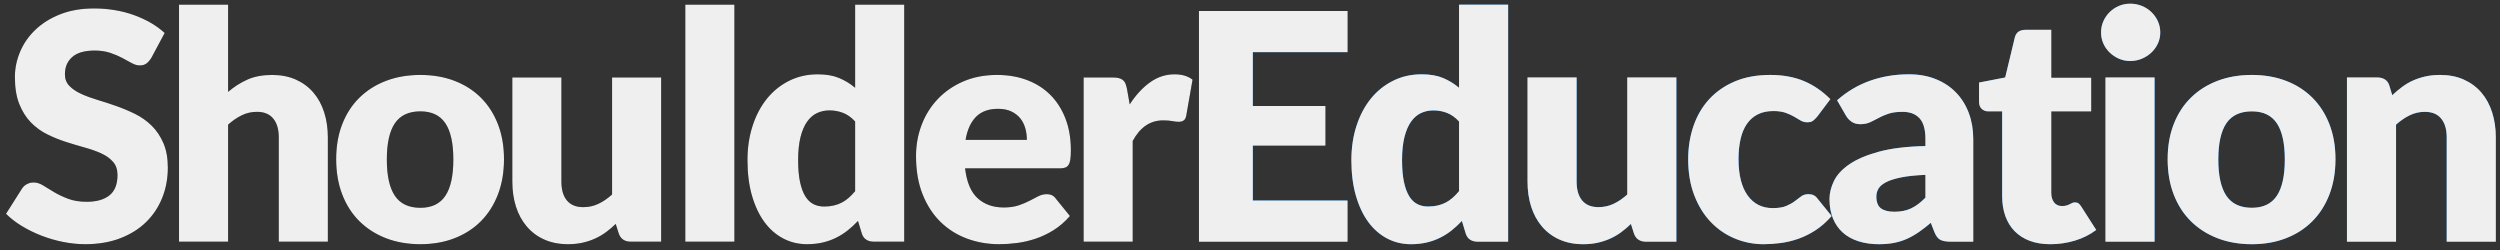 
<svg width="300px" height="30px" viewBox="0 0 300 30" version="1.1" xmlns="http://www.w3.org/2000/svg" xmlns:xlink="http://www.w3.org/1999/xlink">
    <rect x="0" y="0" width="300" height="30" fill="#333333" stroke="none"/>
    <defs>
        <path d="M17.442,6.498 C17.252,6.802 17.053,7.03 16.843,7.182 C16.634,7.334 16.365,7.41 16.036,7.41 C15.745,7.41 15.431,7.318 15.095,7.135 C14.76,6.951 14.38,6.745 13.956,6.517 C13.531,6.289 13.047,6.083 12.502,5.899 C11.957,5.716 11.337,5.624 10.64,5.624 C9.437,5.624 8.541,5.88 7.952,6.394 C7.362,6.907 7.068,7.6 7.068,8.474 C7.068,9.031 7.245,9.494 7.6,9.861 C7.955,10.228 8.42,10.545 8.996,10.811 C9.573,11.077 10.231,11.321 10.973,11.543 C11.714,11.764 12.47,12.011 13.243,12.284 C14.016,12.556 14.772,12.876 15.514,13.243 C16.255,13.61 16.913,14.079 17.489,14.649 C18.066,15.219 18.531,15.912 18.886,16.73 C19.241,17.547 19.418,18.531 19.418,19.684 C19.418,20.963 19.196,22.16 18.753,23.275 C18.31,24.39 17.667,25.362 16.825,26.192 C15.982,27.021 14.944,27.673 13.709,28.148 C12.473,28.624 11.071,28.861 9.5,28.861 C8.639,28.861 7.762,28.772 6.869,28.595 C5.975,28.418 5.111,28.168 4.275,27.845 C3.439,27.521 2.654,27.138 1.919,26.695 C1.184,26.252 0.545,25.758 0,25.213 L1.9,22.211 C2.039,21.983 2.236,21.799 2.489,21.66 C2.742,21.521 3.015,21.451 3.306,21.451 C3.686,21.451 4.069,21.571 4.455,21.812 C4.842,22.053 5.279,22.319 5.766,22.61 C6.254,22.901 6.815,23.167 7.448,23.408 C8.081,23.649 8.829,23.769 9.69,23.769 C10.855,23.769 11.761,23.513 12.407,23 C13.053,22.486 13.376,21.673 13.376,20.558 C13.376,19.912 13.199,19.386 12.844,18.981 C12.489,18.576 12.024,18.24 11.447,17.974 C10.871,17.708 10.216,17.474 9.481,17.271 C8.746,17.068 7.993,16.844 7.22,16.596 C6.447,16.349 5.694,16.046 4.959,15.684 C4.224,15.323 3.569,14.849 2.993,14.259 C2.416,13.67 1.951,12.936 1.596,12.056 C1.241,11.175 1.064,10.089 1.064,8.797 C1.064,7.758 1.273,6.745 1.691,5.757 C2.109,4.769 2.723,3.889 3.534,3.116 C4.345,2.343 5.339,1.726 6.517,1.264 C7.695,0.801 9.044,0.57 10.564,0.57 C11.413,0.57 12.239,0.636 13.043,0.769 C13.848,0.903 14.611,1.099 15.333,1.359 C16.055,1.618 16.729,1.928 17.357,2.289 C17.984,2.651 18.544,3.059 19.038,3.515 L17.442,6.498 Z M20.759,28.557 L20.759,0.114 L26.649,0.114 L26.649,10.583 C27.358,9.975 28.127,9.484 28.957,9.111 C29.787,8.737 30.778,8.55 31.931,8.55 C33.007,8.55 33.96,8.737 34.79,9.111 C35.62,9.484 36.32,10.003 36.89,10.668 C37.46,11.334 37.89,12.125 38.182,13.043 C38.473,13.962 38.619,14.959 38.619,16.036 L38.619,28.557 L32.729,28.557 L32.729,16.036 C32.729,15.073 32.507,14.323 32.064,13.784 C31.62,13.246 30.968,12.977 30.107,12.977 C29.461,12.977 28.853,13.116 28.283,13.395 C27.713,13.674 27.168,14.047 26.649,14.516 L26.649,28.557 L20.759,28.557 Z M49.725,8.55 C51.22,8.55 52.581,8.784 53.81,9.253 C55.039,9.722 56.093,10.393 56.974,11.267 C57.854,12.141 58.538,13.202 59.026,14.45 C59.513,15.697 59.757,17.1 59.757,18.658 C59.757,20.229 59.513,21.644 59.026,22.904 C58.538,24.165 57.854,25.235 56.974,26.116 C56.093,26.996 55.039,27.673 53.81,28.148 C52.581,28.624 51.22,28.861 49.725,28.861 C48.218,28.861 46.847,28.624 45.612,28.148 C44.377,27.673 43.313,26.996 42.42,26.116 C41.527,25.235 40.836,24.165 40.349,22.904 C39.861,21.644 39.617,20.229 39.617,18.658 C39.617,17.1 39.861,15.697 40.349,14.45 C40.836,13.202 41.527,12.141 42.42,11.267 C43.313,10.393 44.377,9.722 45.612,9.253 C46.847,8.784 48.218,8.55 49.725,8.55 Z M49.725,24.491 C51.08,24.491 52.078,24.013 52.718,23.056 C53.357,22.1 53.677,20.647 53.677,18.696 C53.677,16.745 53.357,15.295 52.718,14.345 C52.078,13.395 51.08,12.92 49.725,12.92 C48.332,12.92 47.312,13.395 46.666,14.345 C46.02,15.295 45.697,16.745 45.697,18.696 C45.697,20.647 46.02,22.1 46.666,23.056 C47.312,24.013 48.332,24.491 49.725,24.491 Z M66.646,8.854 L66.646,21.356 C66.646,22.331 66.867,23.085 67.311,23.617 C67.754,24.149 68.406,24.415 69.268,24.415 C69.914,24.415 70.518,24.282 71.082,24.016 C71.646,23.75 72.194,23.376 72.726,22.895 L72.726,8.854 L78.616,8.854 L78.616,28.557 L74.968,28.557 C74.233,28.557 73.752,28.228 73.524,27.569 L73.163,26.429 C72.783,26.796 72.39,27.129 71.985,27.427 C71.579,27.724 71.145,27.977 70.683,28.186 C70.221,28.396 69.724,28.56 69.192,28.68 C68.66,28.801 68.077,28.861 67.444,28.861 C66.367,28.861 65.414,28.674 64.584,28.3 C63.754,27.927 63.055,27.404 62.485,26.733 C61.915,26.062 61.484,25.27 61.193,24.358 C60.901,23.446 60.756,22.445 60.756,21.356 L60.756,8.854 L66.646,8.854 Z M87.404,0.114 L87.404,28.557 L81.514,28.557 L81.514,0.114 L87.404,0.114 Z M104.135,28.557 C103.767,28.557 103.46,28.475 103.213,28.31 C102.966,28.145 102.792,27.898 102.691,27.569 L102.235,26.068 C101.842,26.486 101.43,26.866 101,27.208 C100.569,27.55 100.103,27.844 99.603,28.091 C99.103,28.339 98.564,28.528 97.988,28.662 C97.412,28.795 96.788,28.861 96.117,28.861 C95.091,28.861 94.141,28.633 93.267,28.177 C92.393,27.721 91.639,27.062 91.006,26.201 C90.372,25.34 89.875,24.285 89.514,23.038 C89.153,21.79 88.973,20.368 88.973,18.772 C88.973,17.303 89.175,15.938 89.581,14.678 C89.986,13.417 90.559,12.328 91.3,11.409 C92.041,10.491 92.931,9.772 93.97,9.253 C95.008,8.734 96.155,8.474 97.409,8.474 C98.422,8.474 99.28,8.623 99.983,8.921 C100.686,9.218 101.323,9.608 101.893,10.089 L101.893,0.114 L107.783,0.114 L107.783,28.557 L104.135,28.557 Z M98.169,24.339 C98.599,24.339 98.989,24.298 99.337,24.215 C99.685,24.133 100.005,24.016 100.297,23.864 C100.588,23.712 100.863,23.522 101.123,23.294 C101.383,23.066 101.639,22.8 101.893,22.496 L101.893,14.136 C101.437,13.642 100.952,13.297 100.439,13.101 C99.926,12.904 99.385,12.806 98.815,12.806 C98.27,12.806 97.77,12.914 97.314,13.129 C96.858,13.344 96.462,13.689 96.126,14.165 C95.79,14.64 95.528,15.257 95.338,16.017 C95.148,16.777 95.053,17.695 95.053,18.772 C95.053,19.811 95.129,20.685 95.281,21.394 C95.433,22.103 95.645,22.676 95.917,23.113 C96.189,23.551 96.516,23.864 96.896,24.054 C97.276,24.244 97.7,24.339 98.169,24.339 Z M118.927,8.55 C120.232,8.55 121.426,8.753 122.509,9.158 C123.592,9.563 124.523,10.152 125.302,10.925 C126.081,11.698 126.689,12.644 127.126,13.765 C127.563,14.887 127.781,16.156 127.781,17.575 C127.781,18.018 127.762,18.379 127.724,18.658 C127.686,18.937 127.616,19.158 127.515,19.323 C127.414,19.488 127.278,19.602 127.107,19.665 C126.936,19.728 126.717,19.76 126.451,19.76 L115.089,19.76 C115.279,21.407 115.779,22.6 116.59,23.341 C117.401,24.083 118.446,24.453 119.725,24.453 C120.409,24.453 120.998,24.371 121.492,24.206 C121.986,24.041 122.426,23.858 122.813,23.655 C123.199,23.452 123.554,23.269 123.877,23.104 C124.2,22.939 124.538,22.857 124.893,22.857 C125.362,22.857 125.716,23.028 125.957,23.37 L127.667,25.479 C127.059,26.176 126.404,26.742 125.701,27.18 C124.998,27.617 124.276,27.958 123.535,28.206 C122.794,28.453 122.053,28.623 121.312,28.718 C120.571,28.814 119.864,28.861 119.193,28.861 C117.812,28.861 116.517,28.636 115.308,28.186 C114.098,27.737 113.04,27.069 112.135,26.182 C111.229,25.295 110.513,24.193 109.988,22.876 C109.462,21.559 109.199,20.026 109.199,18.278 C109.199,16.961 109.424,15.713 109.874,14.535 C110.323,13.357 110.969,12.325 111.812,11.438 C112.654,10.551 113.674,9.848 114.871,9.329 C116.068,8.81 117.42,8.55 118.927,8.55 Z M119.041,12.616 C117.914,12.616 117.033,12.936 116.4,13.575 C115.767,14.215 115.349,15.137 115.146,16.34 L122.499,16.34 C122.499,15.871 122.439,15.415 122.319,14.972 C122.198,14.529 122.002,14.133 121.73,13.784 C121.457,13.436 121.099,13.154 120.656,12.939 C120.213,12.724 119.674,12.616 119.041,12.616 Z M129.312,28.557 L129.312,8.854 L132.808,8.854 C133.099,8.854 133.343,8.879 133.539,8.93 C133.735,8.981 133.9,9.06 134.033,9.168 C134.166,9.275 134.267,9.418 134.337,9.595 C134.407,9.772 134.467,9.988 134.518,10.241 L134.841,12.084 C135.563,10.969 136.373,10.089 137.273,9.443 C138.172,8.797 139.154,8.474 140.218,8.474 C141.117,8.474 141.839,8.689 142.384,9.12 L141.624,13.452 C141.573,13.718 141.472,13.905 141.32,14.012 C141.168,14.12 140.965,14.174 140.712,14.174 C140.496,14.174 140.243,14.146 139.952,14.088 C139.66,14.031 139.293,14.003 138.85,14.003 C137.304,14.003 136.088,14.826 135.202,16.473 L135.202,28.557 L129.312,28.557 Z" id="path-1"></path>
        <path d="M160.976,0.874 L160.976,5.814 L149.614,5.814 L149.614,12.274 L158.316,12.274 L158.316,17.024 L149.614,17.024 L149.614,23.617 L160.976,23.617 L160.976,28.557 L143.154,28.557 L143.154,0.874 L160.976,0.874 Z M176.605,28.557 C176.237,28.557 175.93,28.475 175.683,28.31 C175.436,28.145 175.262,27.898 175.161,27.569 L174.705,26.068 C174.312,26.486 173.9,26.866 173.47,27.208 C173.039,27.55 172.573,27.844 172.073,28.091 C171.573,28.339 171.034,28.528 170.458,28.662 C169.882,28.795 169.258,28.861 168.587,28.861 C167.561,28.861 166.611,28.633 165.737,28.177 C164.863,27.721 164.109,27.062 163.476,26.201 C162.842,25.34 162.345,24.285 161.984,23.038 C161.623,21.79 161.443,20.368 161.443,18.772 C161.443,17.303 161.645,15.938 162.051,14.678 C162.456,13.417 163.029,12.328 163.77,11.409 C164.511,10.491 165.401,9.772 166.44,9.253 C167.478,8.734 168.625,8.474 169.879,8.474 C170.892,8.474 171.75,8.623 172.453,8.921 C173.156,9.218 173.793,9.608 174.363,10.089 L174.363,0.114 L180.253,0.114 L180.253,28.557 L176.605,28.557 Z M170.639,24.339 C171.069,24.339 171.459,24.298 171.807,24.215 C172.155,24.133 172.475,24.016 172.767,23.864 C173.058,23.712 173.333,23.522 173.593,23.294 C173.853,23.066 174.109,22.8 174.363,22.496 L174.363,14.136 C173.907,13.642 173.422,13.297 172.909,13.101 C172.396,12.904 171.855,12.806 171.285,12.806 C170.74,12.806 170.24,12.914 169.784,13.129 C169.328,13.344 168.932,13.689 168.596,14.165 C168.26,14.64 167.998,15.257 167.808,16.017 C167.618,16.777 167.523,17.695 167.523,18.772 C167.523,19.811 167.599,20.685 167.751,21.394 C167.903,22.103 168.115,22.676 168.387,23.113 C168.659,23.551 168.986,23.864 169.366,24.054 C169.746,24.244 170.17,24.339 170.639,24.339 Z M188.471,8.854 L188.471,21.356 C188.471,22.331 188.693,23.085 189.136,23.617 C189.579,24.149 190.232,24.415 191.093,24.415 C191.739,24.415 192.344,24.282 192.908,24.016 C193.471,23.75 194.019,23.376 194.551,22.895 L194.551,8.854 L200.441,8.854 L200.441,28.557 L196.793,28.557 C196.058,28.557 195.577,28.228 195.349,27.569 L194.988,26.429 C194.608,26.796 194.215,27.129 193.81,27.427 C193.405,27.724 192.971,27.977 192.509,28.186 C192.046,28.396 191.549,28.56 191.017,28.68 C190.485,28.801 189.902,28.861 189.269,28.861 C188.192,28.861 187.239,28.674 186.41,28.3 C185.58,27.927 184.88,27.404 184.31,26.733 C183.74,26.062 183.309,25.27 183.018,24.358 C182.727,23.446 182.581,22.445 182.581,21.356 L182.581,8.854 L188.471,8.854 Z M217.362,13.528 C217.184,13.743 217.013,13.914 216.849,14.041 C216.684,14.168 216.45,14.231 216.146,14.231 C215.854,14.231 215.591,14.161 215.357,14.022 C215.123,13.883 214.86,13.728 214.569,13.556 C214.277,13.385 213.935,13.23 213.543,13.091 C213.15,12.952 212.662,12.882 212.08,12.882 C211.358,12.882 210.734,13.015 210.208,13.281 C209.682,13.547 209.249,13.927 208.907,14.421 C208.565,14.915 208.311,15.52 208.147,16.235 C207.982,16.951 207.9,17.759 207.9,18.658 C207.9,20.545 208.264,21.996 208.992,23.009 C209.721,24.022 210.724,24.529 212.004,24.529 C212.688,24.529 213.229,24.444 213.628,24.273 C214.027,24.101 214.366,23.912 214.645,23.703 C214.923,23.493 215.18,23.3 215.414,23.123 C215.649,22.946 215.943,22.857 216.298,22.857 C216.766,22.857 217.121,23.028 217.362,23.37 L219.072,25.479 C218.464,26.176 217.824,26.742 217.153,27.18 C216.481,27.617 215.794,27.958 215.091,28.206 C214.388,28.453 213.682,28.623 212.973,28.718 C212.263,28.814 211.573,28.861 210.902,28.861 C209.698,28.861 208.549,28.633 207.453,28.177 C206.357,27.721 205.395,27.059 204.565,26.192 C203.735,25.324 203.077,24.257 202.589,22.99 C202.101,21.723 201.858,20.279 201.858,18.658 C201.858,17.239 202.07,15.913 202.494,14.678 C202.918,13.442 203.545,12.372 204.375,11.466 C205.205,10.561 206.231,9.848 207.453,9.329 C208.676,8.81 210.091,8.55 211.7,8.55 C213.245,8.55 214.6,8.797 215.766,9.291 C216.931,9.785 217.982,10.507 218.92,11.457 L217.362,13.528 Z M233.37,28.557 C232.813,28.557 232.392,28.481 232.107,28.329 C231.822,28.177 231.584,27.86 231.394,27.379 L230.976,26.296 C230.482,26.714 230.007,27.081 229.551,27.398 C229.095,27.715 228.623,27.984 228.136,28.206 C227.648,28.427 227.129,28.592 226.578,28.7 C226.027,28.807 225.416,28.861 224.744,28.861 C223.845,28.861 223.028,28.744 222.293,28.509 C221.559,28.275 220.935,27.93 220.422,27.474 C219.909,27.018 219.513,26.451 219.234,25.773 C218.956,25.096 218.816,24.314 218.816,23.427 C218.816,22.73 218.994,22.015 219.348,21.28 C219.703,20.545 220.317,19.877 221.191,19.276 C222.065,18.674 223.243,18.17 224.725,17.765 C226.207,17.36 228.076,17.132 230.33,17.081 L230.33,16.245 C230.33,15.092 230.093,14.26 229.618,13.746 C229.143,13.233 228.468,12.977 227.594,12.977 C226.898,12.977 226.328,13.053 225.884,13.205 C225.441,13.357 225.045,13.528 224.697,13.718 C224.348,13.908 224.01,14.079 223.68,14.231 C223.351,14.383 222.958,14.459 222.502,14.459 C222.097,14.459 221.752,14.361 221.467,14.165 C221.182,13.968 220.957,13.724 220.792,13.433 L219.728,11.59 C220.919,10.539 222.239,9.757 223.69,9.243 C225.14,8.73 226.695,8.474 228.354,8.474 C229.545,8.474 230.618,8.667 231.575,9.053 C232.531,9.44 233.342,9.978 234.007,10.668 C234.672,11.359 235.182,12.179 235.536,13.129 C235.891,14.079 236.068,15.118 236.068,16.245 L236.068,28.557 L233.37,28.557 Z M226.606,24.966 C227.366,24.966 228.031,24.833 228.601,24.567 C229.171,24.301 229.748,23.87 230.33,23.275 L230.33,20.539 C229.152,20.59 228.183,20.691 227.423,20.843 C226.663,20.995 226.062,21.185 225.618,21.413 C225.175,21.641 224.868,21.901 224.697,22.192 C224.526,22.483 224.44,22.8 224.44,23.142 C224.44,23.813 224.624,24.285 224.991,24.558 C225.359,24.83 225.897,24.966 226.606,24.966 Z M245.313,28.861 C244.375,28.861 243.549,28.725 242.833,28.453 C242.118,28.18 241.516,27.794 241.028,27.294 C240.541,26.793 240.17,26.188 239.917,25.479 C239.663,24.77 239.537,23.978 239.537,23.104 L239.537,12.92 L237.865,12.92 C237.561,12.92 237.301,12.822 237.086,12.626 C236.87,12.429 236.763,12.141 236.763,11.761 L236.763,9.462 L239.898,8.854 L241.057,4.047 C241.209,3.439 241.639,3.135 242.349,3.135 L245.427,3.135 L245.427,8.892 L250.215,8.892 L250.215,12.92 L245.427,12.92 L245.427,22.705 C245.427,23.161 245.538,23.538 245.759,23.835 C245.981,24.133 246.301,24.282 246.719,24.282 C246.934,24.282 247.115,24.26 247.26,24.215 C247.406,24.171 247.533,24.121 247.64,24.064 C247.748,24.006 247.849,23.956 247.944,23.912 C248.039,23.867 248.15,23.845 248.277,23.845 C248.454,23.845 248.597,23.886 248.704,23.968 C248.812,24.051 248.923,24.181 249.037,24.358 L250.823,27.151 C250.063,27.721 249.208,28.148 248.258,28.433 C247.308,28.719 246.326,28.861 245.313,28.861 Z M257.825,8.854 L257.825,28.557 L251.935,28.557 L251.935,8.854 L257.825,8.854 Z M258.509,3.458 C258.509,3.927 258.414,4.367 258.224,4.779 C258.034,5.19 257.775,5.551 257.445,5.862 C257.116,6.172 256.733,6.419 256.296,6.603 C255.859,6.786 255.393,6.878 254.899,6.878 C254.418,6.878 253.968,6.786 253.55,6.603 C253.132,6.419 252.762,6.172 252.439,5.862 C252.116,5.551 251.862,5.19 251.679,4.779 C251.495,4.367 251.403,3.927 251.403,3.458 C251.403,2.977 251.495,2.527 251.679,2.109 C251.862,1.691 252.116,1.324 252.439,1.007 C252.762,0.69 253.132,0.443 253.55,0.266 C253.968,0.089 254.418,-6.39488462e-14 254.899,-6.39488462e-14 C255.393,-6.39488462e-14 255.859,0.089 256.296,0.266 C256.733,0.443 257.116,0.69 257.445,1.007 C257.775,1.324 258.034,1.691 258.224,2.109 C258.414,2.527 258.509,2.977 258.509,3.458 Z M269.502,8.55 C270.996,8.55 272.358,8.784 273.587,9.253 C274.815,9.722 275.87,10.393 276.75,11.267 C277.631,12.141 278.315,13.202 278.802,14.45 C279.29,15.697 279.534,17.1 279.534,18.658 C279.534,20.229 279.29,21.644 278.802,22.904 C278.315,24.165 277.631,25.235 276.75,26.116 C275.87,26.996 274.815,27.673 273.587,28.148 C272.358,28.624 270.996,28.861 269.502,28.861 C267.994,28.861 266.623,28.624 265.388,28.148 C264.153,27.673 263.089,26.996 262.196,26.116 C261.303,25.235 260.613,24.165 260.125,22.904 C259.638,21.644 259.394,20.229 259.394,18.658 C259.394,17.1 259.638,15.697 260.125,14.45 C260.613,13.202 261.303,12.141 262.196,11.267 C263.089,10.393 264.153,9.722 265.388,9.253 C266.623,8.784 267.994,8.55 269.502,8.55 Z M269.502,24.491 C270.857,24.491 271.855,24.013 272.494,23.056 C273.134,22.1 273.454,20.647 273.454,18.696 C273.454,16.745 273.134,15.295 272.494,14.345 C271.855,13.395 270.857,12.92 269.502,12.92 C268.108,12.92 267.089,13.395 266.443,14.345 C265.797,15.295 265.474,16.745 265.474,18.696 C265.474,20.647 265.797,22.1 266.443,23.056 C267.089,24.013 268.108,24.491 269.502,24.491 Z M280.912,28.557 L280.912,8.854 L284.56,8.854 C284.928,8.854 285.235,8.936 285.482,9.101 C285.729,9.266 285.903,9.513 286.004,9.842 L286.346,10.982 C286.726,10.627 287.119,10.298 287.524,9.994 C287.93,9.69 288.363,9.434 288.826,9.225 C289.288,9.015 289.788,8.851 290.327,8.73 C290.865,8.61 291.451,8.55 292.084,8.55 C293.161,8.55 294.114,8.737 294.944,9.111 C295.773,9.484 296.473,10.003 297.043,10.668 C297.613,11.334 298.044,12.125 298.335,13.043 C298.627,13.962 298.772,14.959 298.772,16.036 L298.772,28.557 L292.882,28.557 L292.882,16.036 C292.882,15.073 292.661,14.323 292.217,13.784 C291.774,13.246 291.122,12.977 290.26,12.977 C289.614,12.977 289.006,13.116 288.436,13.395 C287.866,13.674 287.322,14.047 286.802,14.516 L286.802,28.557 L280.912,28.557 Z" id="path-2"></path>
    </defs>
    <g id="Page-1" stroke="none" stroke-width="1" fill="none" fill-rule="evenodd">
        <g id="Homepage" transform="translate(-70, -1900)" fill-rule="nonzero">
            <g id="Footer" transform="translate(-9, 1662)">
                <g id="Logo.-links,-copyright" transform="translate(79, 238)">
                    <g id="ShoulderEducation" transform="translate(0.723, 0.443)">
                        <g id="Shoulder">
                            <use fill="#000000" xlink:href="#path-1"></use>
                            <use fill="#EFEFEF" xlink:href="#path-1"></use>
                        </g>
                        <g id="Education">
                            <use fill="#1E88E5" xlink:href="#path-2"></use>
                            <use fill="#EFEFEF" xlink:href="#path-2"></use>
                        </g>
                    </g>
                </g>
            </g>
        </g>
    </g>
</svg>
